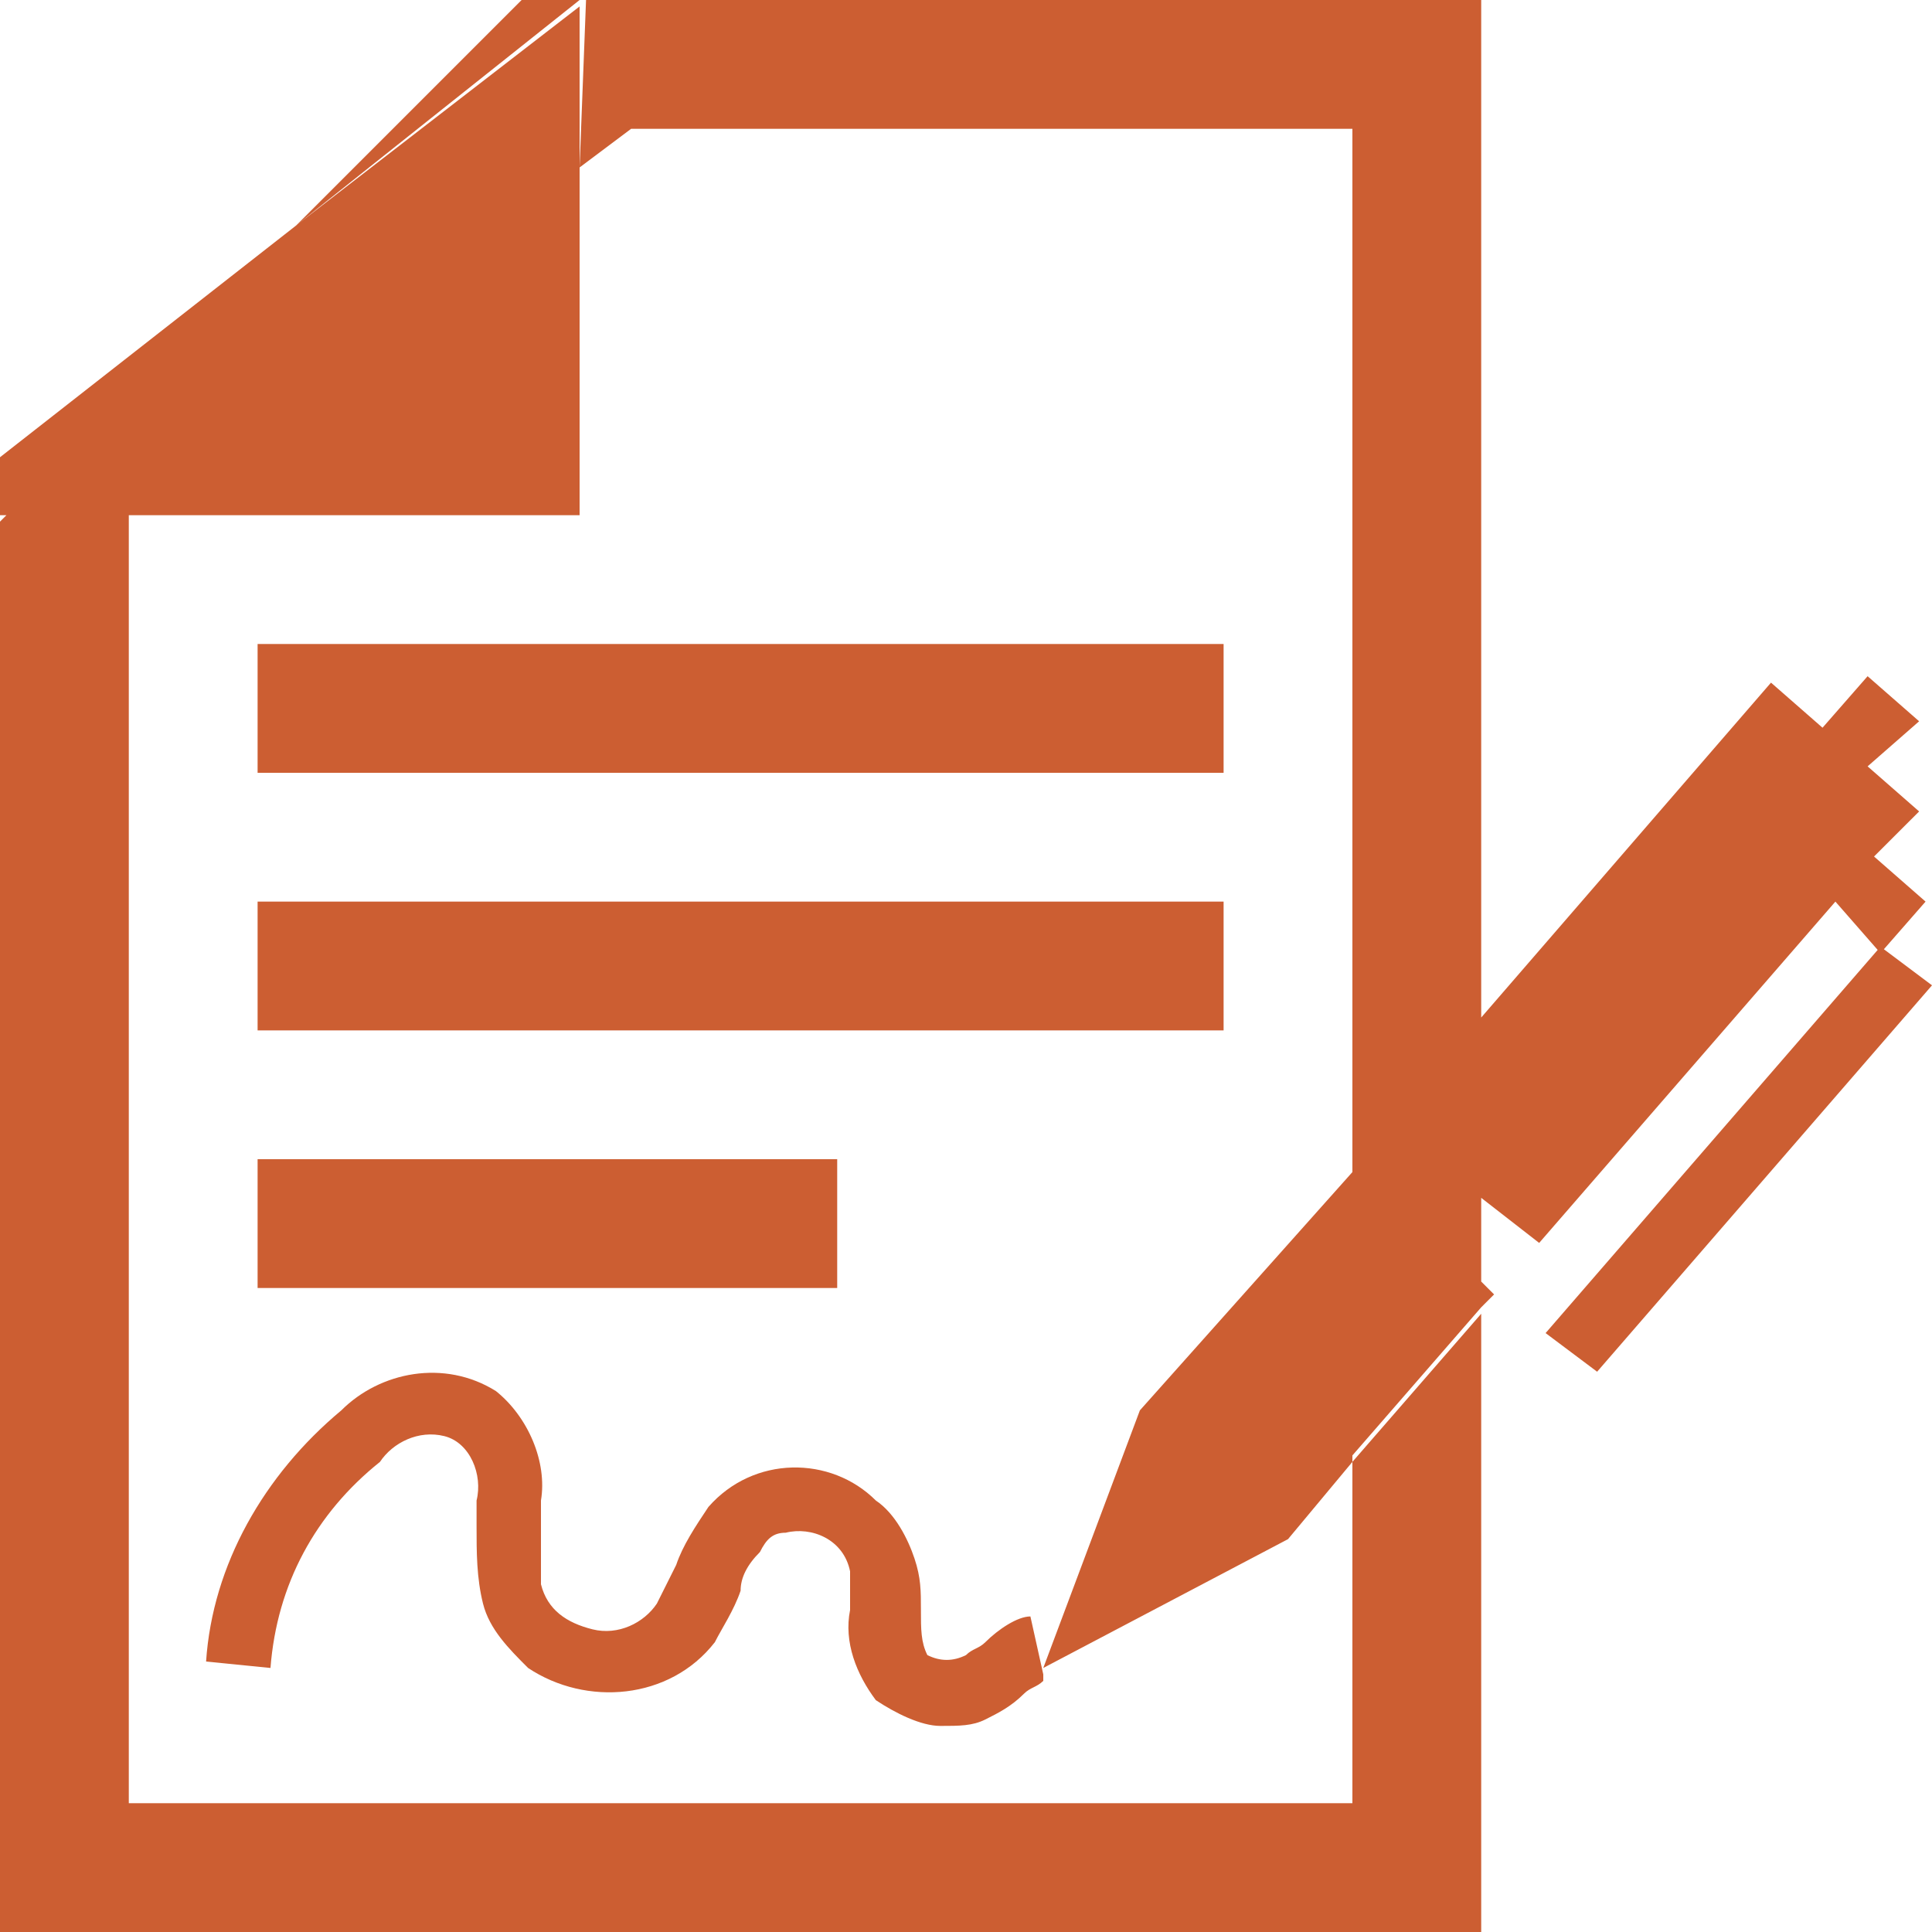 <?xml version="1.0" encoding="utf-8"?>
<!-- Generator: Adobe Illustrator 19.2.1, SVG Export Plug-In . SVG Version: 6.00 Build 0)  -->
<svg version="1.1" id="Layer_1" xmlns="http://www.w3.org/2000/svg" xmlns:xlink="http://www.w3.org/1999/xlink" x="0px" y="0px"
	 viewBox="0 0 30 30" style="enable-background:new 0 0 30 30;" xml:space="preserve">
<style type="text/css">
	.st0{fill:#CC5E32;}
</style>
<path class="st0" d="M30,15.3l-5.2,6L24,20.7l5.2-6L30,15.3z M29.1,13.3l0.8,0.7l-0.7,0.8L28.5,14l-4.6,5.3L23,18.6v-2.8l4.5-5.2
	l0.8,0.7l0.7-0.8l0.8,0.7L29,11.9l0.8,0.7L29.1,13.3z M23.2,20.1L23,20.3v-0.4L23.2,20.1z M23,19.9v0.4l-2,2.3v-4.5L23,19.9z
	 M23,15.8v2.8l-1.4-1.2L23,15.8z M21,18.2v4.5L20,23.9l-3.8,2l1.5-4L21,18.2L21,18.2z M19,14v2H4v-2H19z M19,10v2H4v-2H19z M13,18v2
	H4v-2H13z M9.1,0H23v15.8l-1.4,1.6l1.4,1.2v1.3l-2-1.7V2H9.8L9,2.6L9.1,0L9.1,0z M9,0L9,0L4.6,3.5L8.1,0H9L9,0z M13.6,26.4
	c-0.3-0.4-0.5-0.9-0.4-1.4c0-0.2,0-0.4,0-0.6c-0.1-0.5-0.6-0.7-1-0.6c-0.2,0-0.3,0.1-0.4,0.3c-0.2,0.2-0.3,0.4-0.3,0.6
	c-0.1,0.3-0.3,0.6-0.4,0.8c-0.7,0.9-2,1-2.9,0.4c-0.3-0.3-0.6-0.6-0.7-1c-0.1-0.4-0.1-0.8-0.1-1.2c0-0.1,0-0.2,0-0.4
	c0.1-0.4-0.1-0.9-0.5-1c-0.4-0.1-0.8,0.1-1,0.4c-1,0.8-1.6,1.9-1.7,3.2l-1-0.1c0.1-1.5,0.9-2.9,2.1-3.9c0.6-0.6,1.6-0.8,2.4-0.3
	c0.5,0.4,0.8,1.1,0.7,1.7c0,0.1,0,0.3,0,0.4c0,0.3,0,0.6,0,0.9c0.1,0.4,0.4,0.6,0.8,0.7c0.4,0.1,0.8-0.1,1-0.4
	c0.1-0.2,0.2-0.4,0.3-0.6c0.1-0.3,0.3-0.6,0.5-0.9c0.7-0.8,1.9-0.8,2.6-0.1c0.3,0.2,0.5,0.6,0.6,0.9c0.1,0.3,0.1,0.5,0.1,0.8
	c0,0.3,0,0.5,0.1,0.7c0.2,0.1,0.4,0.1,0.6,0c0.1-0.1,0.2-0.1,0.3-0.2c0.2-0.2,0.5-0.4,0.7-0.4l0.2,0.9l0,0.1
	c-0.1,0.1-0.2,0.1-0.3,0.2c-0.2,0.2-0.4,0.3-0.6,0.4c-0.2,0.1-0.4,0.1-0.7,0.1C14.3,26.8,13.9,26.6,13.6,26.4L13.6,26.4z M2,8l7-5.3
	V8L2,8L2,8z M23,30H0V8.1L0.1,8H2v20h19v-5.3l2-2.3V30z M0.1,8l4.5-4.5L9,0.1v2.6L2,8v0H0.1L0.1,8z M4.6,3.5L0.1,8H0V7.1L4.6,3.5z
	 M0.1,8L0.1,8L0.1,8L0.1,8z"/>
</svg>
